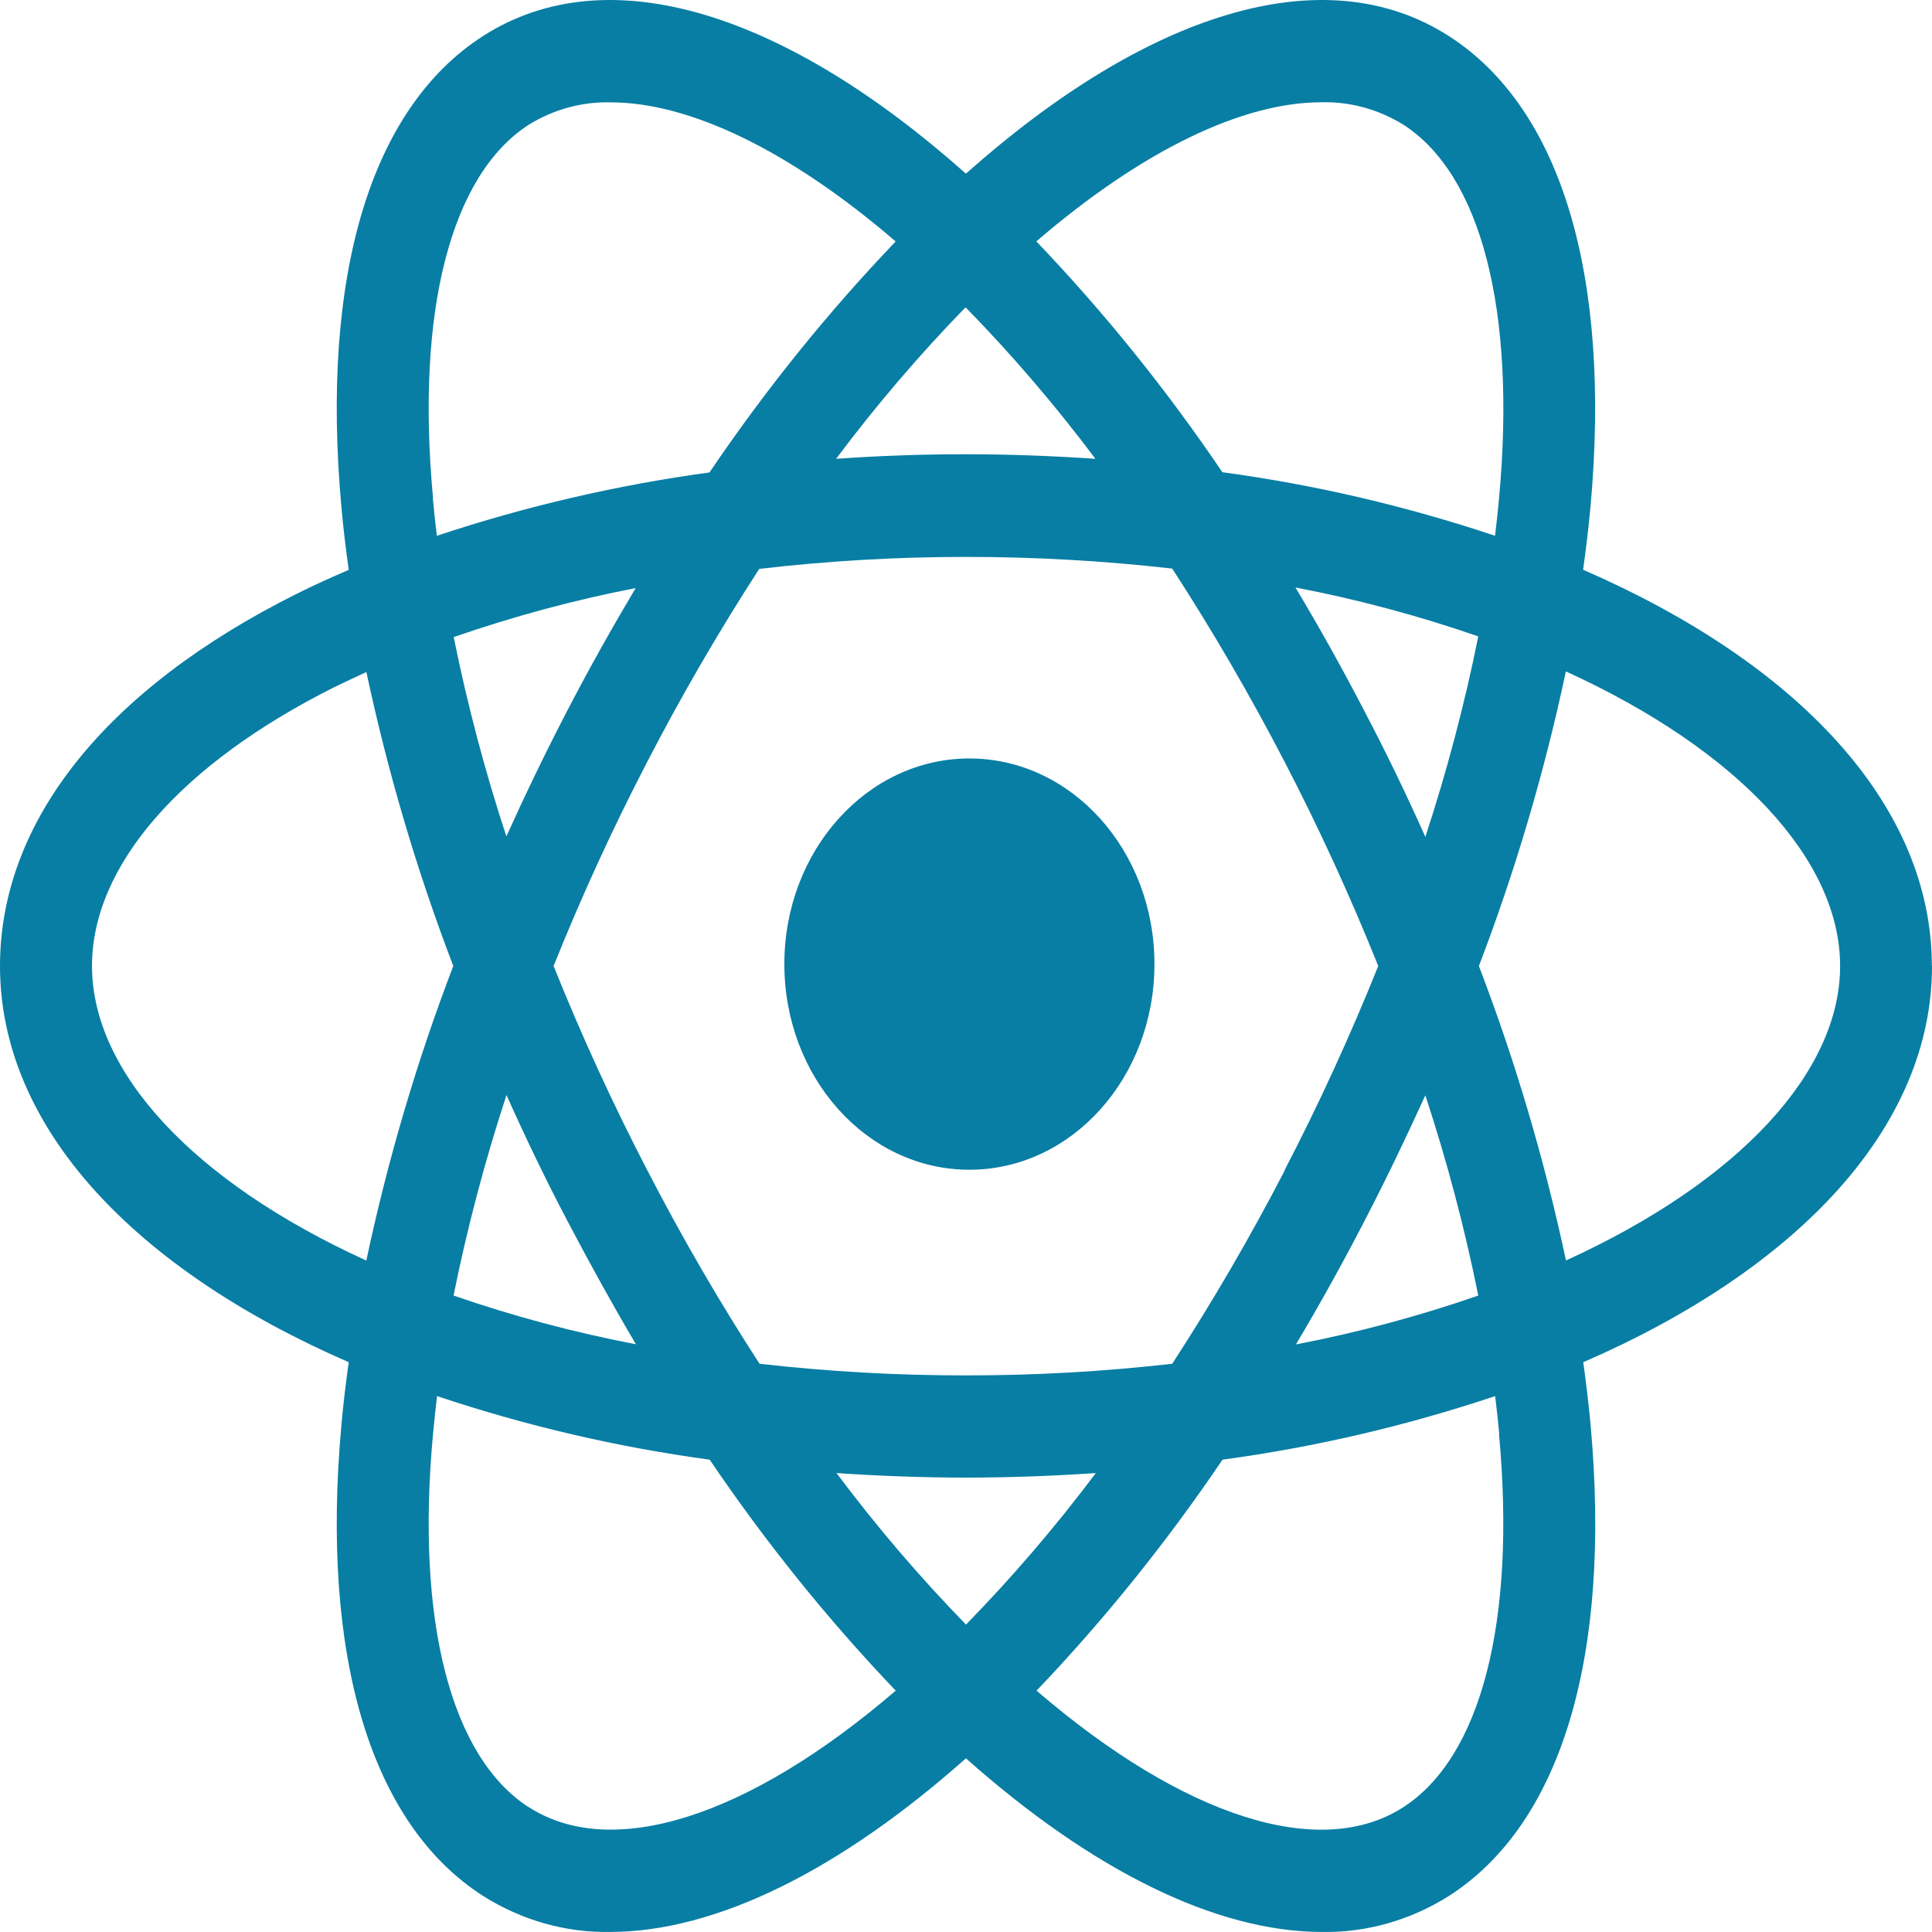 <svg width="50" height="50" viewBox="0 0 50 50" fill="none" xmlns="http://www.w3.org/2000/svg">
<path d="M25.088 19.629C22.443 19.629 20.299 22.012 20.299 24.951C20.299 27.891 22.443 30.273 25.088 30.273C27.733 30.273 29.877 27.891 29.877 24.951C29.877 22.012 27.733 19.629 25.088 19.629Z" fill="#087EA4"/>
<path d="M49.996 25C49.996 20.821 46.515 17.156 40.971 14.745C41.045 14.201 41.112 13.664 41.16 13.137C41.707 7.133 40.405 2.8 37.496 0.933C34.242 -1.155 29.646 0.36 24.998 4.494C20.351 0.36 15.754 -1.155 12.5 0.933C9.592 2.8 8.29 7.133 8.837 13.137C8.884 13.664 8.949 14.204 9.025 14.749C8.563 14.945 8.11 15.152 7.674 15.37C2.725 17.843 0 21.266 0 25C0 29.178 3.482 32.843 9.025 35.254C8.949 35.797 8.884 36.335 8.837 36.862C8.29 42.866 9.592 47.199 12.5 49.066C13.5 49.696 14.633 50.018 15.782 49.999C18.538 49.999 21.755 48.388 24.998 45.505C28.24 48.388 31.459 49.999 34.218 49.999C35.367 50.018 36.5 49.696 37.5 49.066C40.408 47.199 41.71 42.866 41.163 36.862C41.116 36.335 41.049 35.797 40.975 35.254C46.518 32.846 50 29.176 50 25M34.196 2.647C34.935 2.627 35.666 2.826 36.313 3.223C38.333 4.519 39.239 8.035 38.798 12.868C38.768 13.198 38.733 13.531 38.691 13.866C36.386 13.095 34.025 12.544 31.635 12.221C30.187 10.081 28.576 8.082 26.82 6.247C29.577 3.878 32.164 2.647 34.195 2.647M33.248 30.294C32.355 32.015 31.384 33.684 30.337 35.294C28.563 35.496 26.78 35.597 24.997 35.595C23.213 35.597 21.431 35.496 19.657 35.294C18.613 33.684 17.645 32.015 16.756 30.294C15.864 28.577 15.053 26.81 14.327 25C15.053 23.189 15.864 21.422 16.756 19.705C17.644 17.991 18.609 16.328 19.649 14.723C21.426 14.515 23.211 14.412 24.998 14.413C26.781 14.412 28.563 14.513 30.337 14.715C31.38 16.323 32.349 17.988 33.24 19.705C34.132 21.422 34.942 23.189 35.669 25C34.942 26.81 34.132 28.577 33.24 30.294M36.883 28.333C37.443 30.03 37.902 31.765 38.258 33.529C36.712 34.065 35.135 34.487 33.538 34.794C34.145 33.776 34.733 32.718 35.302 31.619C35.865 30.533 36.392 29.437 36.89 28.341M21.649 38.123C22.746 38.197 23.866 38.24 25 38.24C26.134 38.24 27.261 38.197 28.36 38.123C27.318 39.51 26.196 40.82 25 42.044C23.807 40.82 22.687 39.51 21.649 38.123ZM16.46 34.79C14.863 34.485 13.285 34.064 11.738 33.529C12.093 31.768 12.551 30.035 13.108 28.341C13.599 29.437 14.124 30.533 14.696 31.619C15.267 32.705 15.858 33.776 16.46 34.794M13.108 21.656C12.553 19.968 12.096 18.242 11.742 16.488C13.285 15.952 14.858 15.529 16.451 15.219C15.848 16.233 15.257 17.284 14.687 18.38C14.117 19.476 13.597 20.558 13.1 21.656M28.349 11.874C27.252 11.8 26.132 11.756 24.989 11.756C23.856 11.756 22.739 11.796 21.638 11.874C22.677 10.487 23.796 9.177 24.989 7.953C26.186 9.176 27.308 10.486 28.349 11.874ZM35.299 18.38C34.727 17.279 34.136 16.221 33.526 15.204C35.127 15.51 36.708 15.933 38.258 16.47C37.903 18.23 37.445 19.963 36.888 21.658C36.398 20.562 35.87 19.466 35.3 18.382M11.205 12.87C10.759 8.039 11.671 4.521 13.689 3.225C14.336 2.828 15.066 2.63 15.805 2.649C17.835 2.649 20.423 3.88 23.18 6.249C21.423 8.085 19.811 10.085 18.361 12.227C15.972 12.552 13.612 13.1 11.306 13.866C11.265 13.531 11.228 13.2 11.2 12.87M8.651 17.784C8.923 17.653 9.2 17.522 9.482 17.392C10.037 19.994 10.789 22.539 11.731 25C10.787 27.465 10.035 30.015 9.48 32.623C4.986 30.574 2.381 27.735 2.381 25C2.381 22.407 4.674 19.778 8.651 17.784ZM13.689 46.774C11.671 45.478 10.759 41.96 11.205 37.129C11.234 36.799 11.271 36.468 11.311 36.131C13.616 36.902 15.977 37.453 18.366 37.776C19.816 39.917 21.426 41.917 23.181 43.754C19.338 47.054 15.826 48.142 13.694 46.774M38.796 37.129C39.237 41.962 38.331 45.478 36.311 46.774C34.181 48.146 30.667 47.054 26.826 43.754C28.58 41.917 30.19 39.917 31.639 37.776C34.029 37.453 36.389 36.902 38.694 36.131C38.736 36.468 38.772 36.799 38.802 37.129M40.527 32.619C39.971 30.013 39.217 27.464 38.274 25C39.217 22.534 39.97 19.983 40.525 17.376C45.01 19.425 47.622 22.264 47.622 25C47.622 27.735 45.017 30.574 40.523 32.623" fill="#087EA4"/>
</svg>

